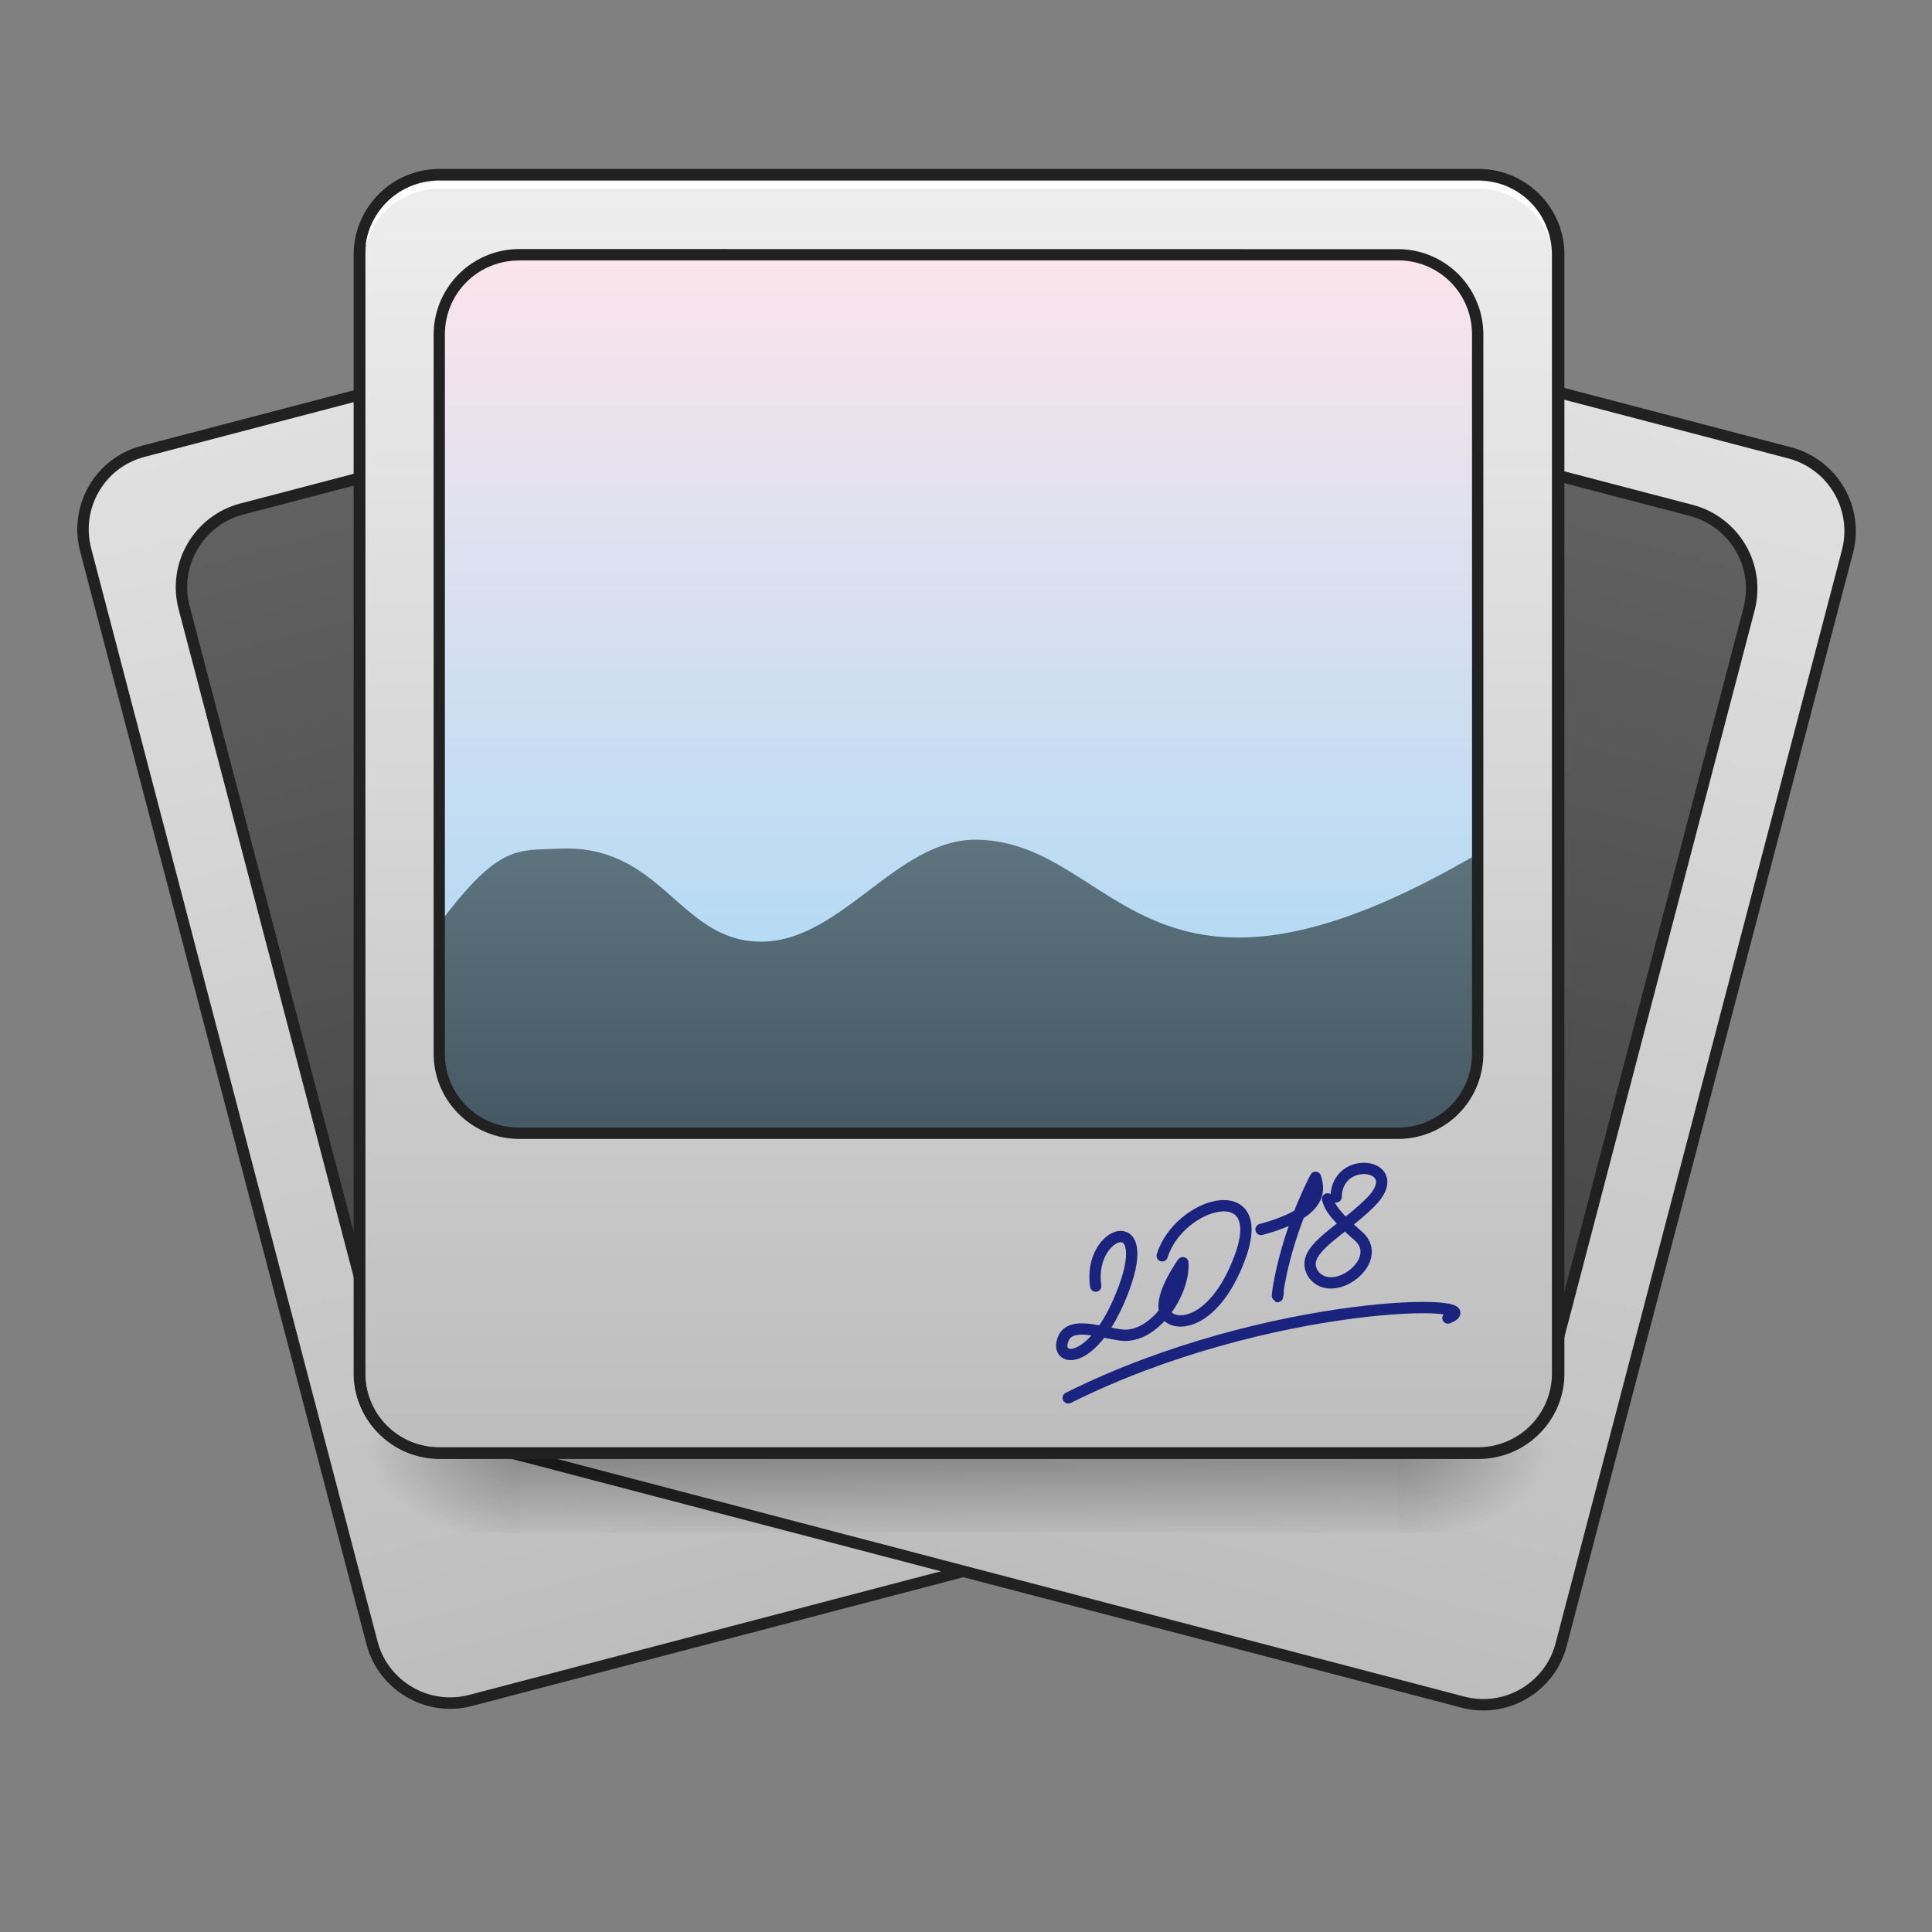 <svg xmlns="http://www.w3.org/2000/svg" width="22pt" height="22pt" viewBox="0 0 22 22"><rect x="0" y="0" width="22" height="22" fill="#808080" stroke="none"/><defs><linearGradient id="a" gradientUnits="userSpaceOnUse" x1="190.5" y1="-168.667" x2="190.5" y2="170" gradientTransform="translate(74.083)"><stop offset="0" stop-color="#e0e0e0"/><stop offset="1" stop-color="#bdbdbd"/></linearGradient><linearGradient id="b" gradientUnits="userSpaceOnUse" x1="179.917" y1="95.917" x2="179.917" y2="-147.5" gradientTransform="translate(52.917)"><stop offset="0" stop-color="#424242"/><stop offset="1" stop-color="#616161"/></linearGradient><linearGradient id="c" gradientUnits="userSpaceOnUse" x1="190.5" y1="-168.667" x2="190.5" y2="170" gradientTransform="translate(74.083)"><stop offset="0" stop-color="#e0e0e0"/><stop offset="1" stop-color="#bdbdbd"/></linearGradient><linearGradient id="d" gradientUnits="userSpaceOnUse" x1="179.917" y1="95.917" x2="179.917" y2="-147.5" gradientTransform="translate(52.917)"><stop offset="0" stop-color="#424242"/><stop offset="1" stop-color="#616161"/></linearGradient><linearGradient id="e" gradientUnits="userSpaceOnUse" x1="254" y1="233.5" x2="254" y2="254.667" gradientTransform="matrix(.043 0 0 .043 1.82 6.586)"><stop offset="0" stop-opacity=".275"/><stop offset="1" stop-opacity="0"/></linearGradient><radialGradient id="f" gradientUnits="userSpaceOnUse" cx="450.909" cy="189.579" fx="450.909" fy="189.579" r="21.167" gradientTransform="matrix(0 -.054 -.097 0 34.02 40.993)"><stop offset="0" stop-opacity=".314"/><stop offset=".222" stop-opacity=".275"/><stop offset="1" stop-opacity="0"/></radialGradient><radialGradient id="g" gradientUnits="userSpaceOnUse" cx="450.909" cy="189.579" fx="450.909" fy="189.579" r="21.167" gradientTransform="matrix(0 .054 .097 0 -12.19 -7.904)"><stop offset="0" stop-opacity=".314"/><stop offset=".222" stop-opacity=".275"/><stop offset="1" stop-opacity="0"/></radialGradient><radialGradient id="h" gradientUnits="userSpaceOnUse" cx="450.909" cy="189.579" fx="450.909" fy="189.579" r="21.167" gradientTransform="matrix(0 -.054 .097 0 -12.19 40.993)"><stop offset="0" stop-opacity=".314"/><stop offset=".222" stop-opacity=".275"/><stop offset="1" stop-opacity="0"/></radialGradient><radialGradient id="i" gradientUnits="userSpaceOnUse" cx="450.909" cy="189.579" fx="450.909" fy="189.579" r="21.167" gradientTransform="matrix(0 .054 -.097 0 34.02 -7.904)"><stop offset="0" stop-opacity=".314"/><stop offset=".222" stop-opacity=".275"/><stop offset="1" stop-opacity="0"/></radialGradient><linearGradient id="j" gradientUnits="userSpaceOnUse" x1="190.5" y1="-168.667" x2="190.5" y2="170" gradientTransform="translate(74.083)"><stop offset="0" stop-color="#eee"/><stop offset="1" stop-color="#bdbdbd"/></linearGradient><linearGradient id="k" gradientUnits="userSpaceOnUse" x1="201.083" y1="170" x2="201.083" y2="-147.5" gradientTransform="matrix(.043 0 0 .043 2.274 9.24)"><stop offset="0" stop-color="#81d4fa"/><stop offset="1" stop-color="#fce4ec"/></linearGradient><linearGradient id="l" gradientUnits="userSpaceOnUse" x1="960" y1="1615.118" x2="960" y2="1015.118" gradientTransform="matrix(.011 0 0 .011 3.638 -5.003)"><stop offset="0" stop-color="#455a64"/><stop offset="1" stop-color="#78909c"/></linearGradient><linearGradient id="m" gradientUnits="userSpaceOnUse" x1="359.833" y1="-20.5" x2="359.833" y2="-105.167" gradientTransform="matrix(.032 0 0 .032 2.501 7.2)"><stop offset="0" stop-color="#e57373"/><stop offset="1" stop-color="#ef9a9a"/></linearGradient></defs><path d="M116.451-168.674l275.158.042c11.687-.068 21.185 9.441 21.165 21.105l.02 296.349c-.02 11.663-9.528 21.161-21.192 21.141l-275.181.046c-11.664-.02-21.162-9.529-21.142-21.193l-.02-296.348c.02-11.664 9.44-21.186 21.192-21.142zm0 0" transform="matrix(.042 -.011 .011 .042 -1.403 13.504)" fill="url(#a)" stroke-width="3" stroke-linecap="round" stroke="#212121"/><path d="M137.593-147.482l232.823-.008c11.664.02 21.186 9.441 21.142 21.193l.058 201.028c-.043 11.752-9.528 21.162-21.192 21.142l-232.823.008c-11.688.068-21.186-9.44-21.166-21.105l-.034-201.116c.02-11.664 9.528-21.161 21.192-21.142zm0 0" transform="matrix(.042 -.011 .011 .042 -1.403 13.504)" fill="url(#b)" stroke-width="3" stroke-linecap="round" stroke="#212121"/><path d="M116.408-168.699l275.16.008c11.664.042 21.187 9.48 21.168 21.231l-.007 296.304c.046 11.64-9.48 21.187-21.143 21.145l-275.16-.008c-11.729.069-21.187-9.48-21.145-21.143l.007-296.304c-.069-11.729 9.48-21.187 21.12-21.233zm0 0" transform="matrix(.042 .011 -.011 .042 2.08 7.935)" fill="url(#c)" stroke-width="3" stroke-linecap="round" stroke="#212121"/><path d="M137.576-147.468l232.849-.078c11.664.042 21.187 9.48 21.168 21.231l.021 201.1c-.042 11.664-9.502 21.1-21.23 21.168L137.6 95.92c-11.752-.019-21.187-9.479-21.145-21.143l-.022-201.1c-.069-11.729 9.48-21.187 21.143-21.145zm0 0" transform="matrix(.042 .011 -.011 .042 2.08 7.935)" fill="url(#d)" stroke-width="3" stroke-linecap="round" stroke="#212121"/><path d="M5.914 16.395h10.004v1.058H5.914zm0 0" fill="url(#e)"/><path d="M15.918 16.543h1.82v-.906h-1.82zm0 0" fill="url(#f)"/><path d="M5.914 16.543h-1.82v.91h1.82zm0 0" fill="url(#g)"/><path d="M5.914 16.543h-1.82v-.906h1.82zm0 0" fill="url(#h)"/><path d="M15.918 16.543h1.82v.91h-1.82zm0 0" fill="url(#i)"/><path d="M116.443-168.64H391.6c11.635 0 21.18 9.453 21.18 21.179v296.335c0 11.636-9.545 21.09-21.18 21.09H116.443c-11.726 0-21.18-9.454-21.18-21.09V-147.46a21.143 21.143 0 0 1 21.18-21.18zm0 0" transform="matrix(.043 0 0 .043 0 9.24)" fill="url(#j)" stroke-width="3" stroke-linecap="round" stroke="#212121"/><path d="M5.914 2.902h10.004c.504 0 .91.407.91.907v8.187c0 .504-.406.91-.91.91H5.914a.909.909 0 0 1-.91-.91V3.81c0-.5.406-.907.91-.907zm0 0" fill="url(#k)"/><path d="M5.004 10.516v1.476c0 .504.406.91.91.91h10.004c.504 0 .91-.406.91-.91v-2.27c-3.781 2.216-4.094-.117-5.687-.16-.954-.027-1.59 1.239-2.567 1.157-.86-.07-1.07-1.114-2.219-1.055-.46.024-.671-.059-1.351.852zm0 0" fill="url(#l)"/><path d="M5.004 1.992a.909.909 0 0 0-.91.91v.114c0-.504.406-.91.91-.91h11.824c.504 0 .91.406.91.91v-.114a.909.909 0 0 0-.91-.91zm0 0" fill="#e6e6e6" fill-opacity=".588" stroke-width=".086" stroke="#fff"/><path d="M5.004 1.926a.977.977 0 0 0-.977.976v12.735c0 .535.438.972.977.972h11.824c.54 0 .973-.437.973-.972V2.902a.974.974 0 0 0-.973-.976zm0 .129h11.824c.469 0 .844.375.844.847v12.735a.84.84 0 0 1-.844.843H5.004a.844.844 0 0 1-.848-.843V2.902c0-.472.38-.847.848-.847zm0 0" fill="#212121"/><path d="M14.098 3.809a1.365 1.365 0 1 1 0 0zm0 0" fill="url(#m)"/><path d="M5.914 2.836a.976.976 0 0 0-.976.973v8.187c0 .54.437.973.976.973h10.004a.97.97 0 0 0 .973-.973V3.81a.973.973 0 0 0-.973-.973zm0 .129h10.004a.84.84 0 0 1 .844.844v8.187a.84.84 0 0 1-.844.844H5.914a.841.841 0 0 1-.848-.844V3.81c0-.47.375-.844.848-.844zm0 0" fill="#212121"/><path d="M12.477 14.645c-.094-.614.664-.891.32.03-.305.817-.715.848-.707.641.035-.3.406-.148.68-.113.367.043.722-.476.699-.824" fill="none" stroke-width=".129" stroke-linecap="round" stroke-linejoin="round" stroke="#1a237e"/><path d="M13.234 14.3c.192-.616 1.23-.902.883.024-.304.813-.8.805-.855.606-.051-.2.21-.555.207-.551M14.36 14c.757-.203.648-.492.62-.594-.417.82-.457 1.535-.425 1.32M15.215 13.629c.008-.5.824-.375.394.059-.355.355-.832.554-.652.824.219.293.809-.149.523-.426-.277-.242-.335-.332-.363-.434M12.164 15.918c2.277-1.137 4.89-1.137 4.324-.91" fill="none" stroke-width=".129" stroke-linecap="round" stroke-linejoin="round" stroke="#1a237e"/></svg>